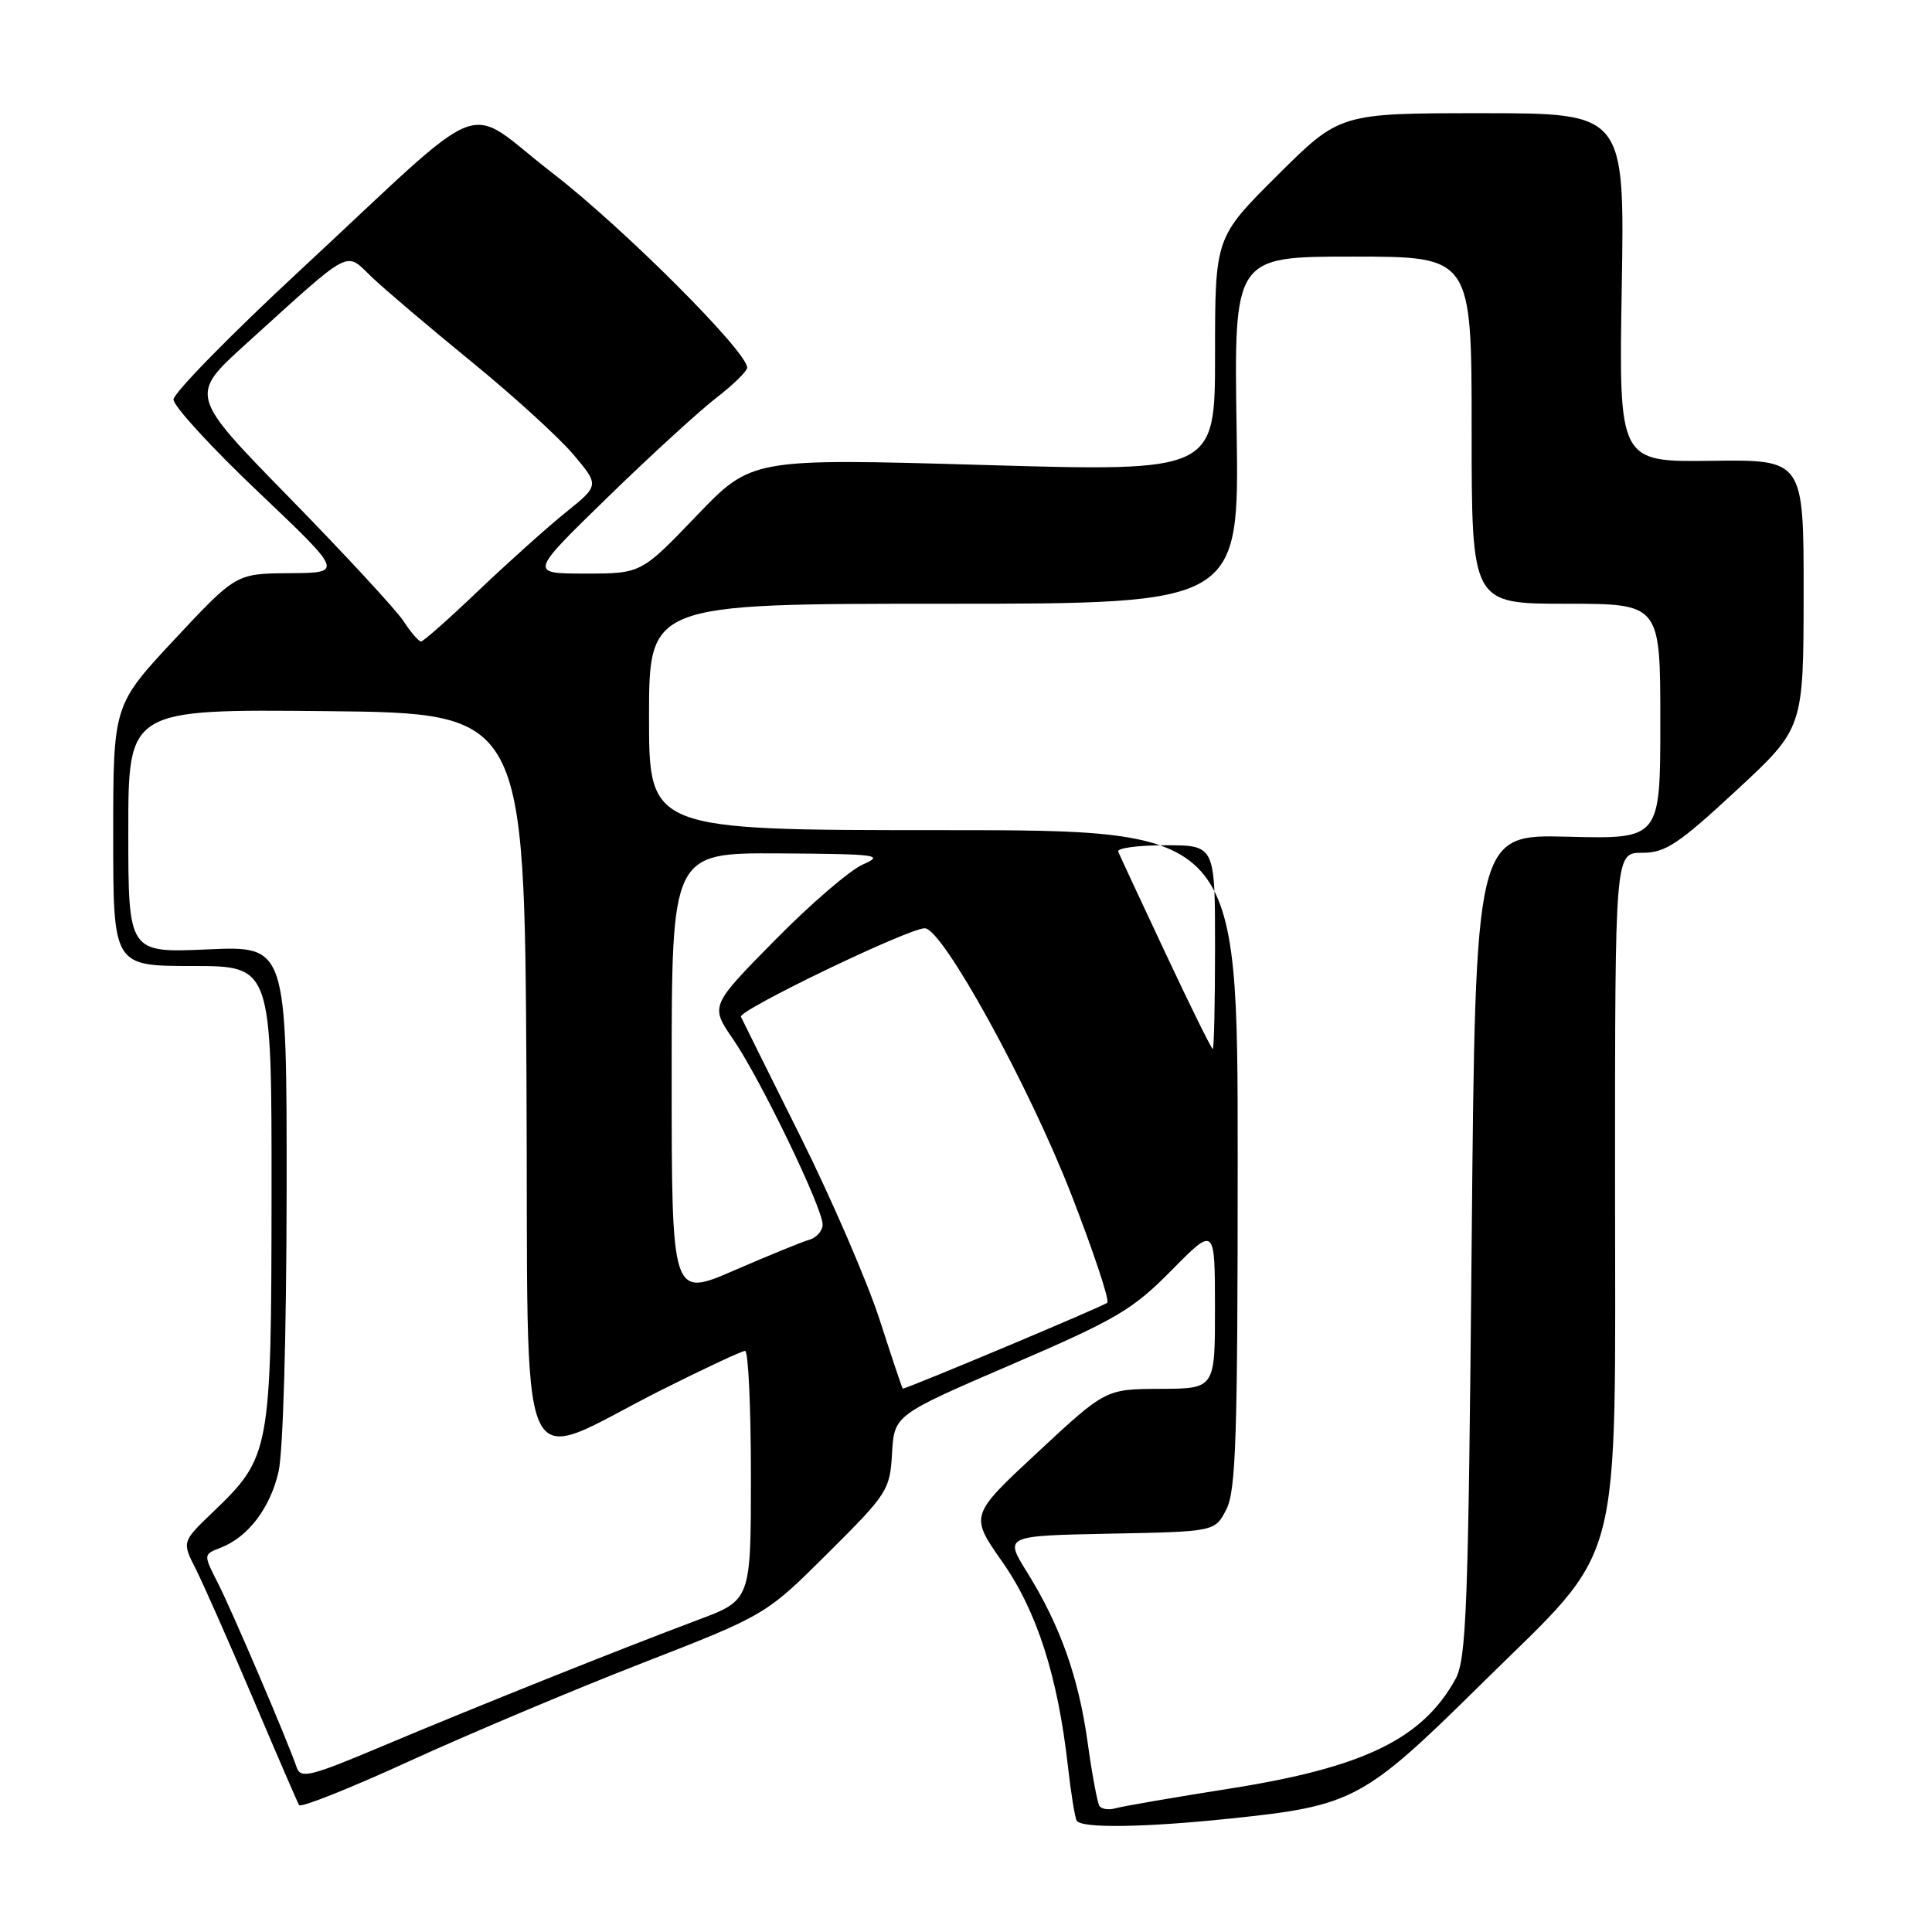 <?xml version="1.0" encoding="UTF-8" standalone="no"?>
<!DOCTYPE svg PUBLIC "-//W3C//DTD SVG 1.1//EN" "http://www.w3.org/Graphics/SVG/1.1/DTD/svg11.dtd" >
<svg xmlns="http://www.w3.org/2000/svg" xmlns:xlink="http://www.w3.org/1999/xlink" version="1.1" viewBox="0 0 256 256">
 <g >
 <path fill="currentColor"
d=" M 163.00 240.97 C 179.32 239.27 180.66 238.55 196.26 223.16 C 215.40 204.26 214.00 209.57 214.00 155.96 C 214.00 113.00 214.00 113.00 217.58 113.00 C 220.67 113.00 222.36 111.89 230.06 104.75 C 238.97 96.50 238.97 96.50 238.99 78.70 C 239.00 60.90 239.00 60.90 226.75 61.06 C 214.50 61.22 214.50 61.22 214.89 38.11 C 215.28 15.00 215.28 15.00 196.41 15.00 C 177.54 15.00 177.54 15.00 169.27 23.23 C 161.00 31.46 161.00 31.46 161.00 46.98 C 161.00 62.50 161.00 62.50 130.30 61.61 C 99.60 60.73 99.60 60.73 92.28 68.36 C 84.96 76.00 84.96 76.00 77.54 76.00 C 70.13 76.00 70.13 76.00 80.49 65.92 C 86.19 60.37 92.69 54.43 94.93 52.70 C 97.17 50.98 99.00 49.18 99.00 48.71 C 99.00 46.58 82.53 30.12 73.18 22.91 C 61.11 13.61 65.53 11.90 39.75 35.83 C 30.54 44.38 22.99 52.08 22.99 52.94 C 22.98 53.80 28.04 59.32 34.24 65.20 C 45.50 75.90 45.50 75.90 38.39 75.95 C 31.28 76.00 31.28 76.00 23.14 84.71 C 15.00 93.43 15.00 93.43 15.00 110.71 C 15.00 128.00 15.00 128.00 25.50 128.00 C 36.00 128.00 36.00 128.00 35.98 158.25 C 35.95 192.43 35.84 193.05 28.17 200.40 C 24.11 204.30 24.11 204.30 25.94 207.90 C 26.94 209.88 30.34 217.57 33.50 225.00 C 36.65 232.43 39.41 238.81 39.63 239.19 C 39.86 239.56 46.44 236.94 54.27 233.35 C 62.10 229.77 75.92 223.94 84.99 220.41 C 101.47 213.99 101.47 213.99 109.69 205.81 C 117.61 197.93 117.92 197.45 118.20 192.57 C 118.50 187.50 118.50 187.50 134.00 180.82 C 147.95 174.81 150.07 173.56 155.24 168.32 C 160.98 162.50 160.98 162.50 160.99 173.25 C 161.00 184.00 161.00 184.00 153.75 184.03 C 146.50 184.06 146.50 184.06 137.50 192.43 C 128.50 200.80 128.50 200.80 132.79 206.92 C 137.38 213.45 140.16 222.08 141.50 234.00 C 141.90 237.57 142.43 240.84 142.67 241.25 C 143.28 242.28 151.61 242.16 163.00 240.97 Z  M 145.67 239.28 C 145.40 238.83 144.69 235.03 144.11 230.83 C 142.91 222.21 140.46 215.34 136.08 208.31 C 133.09 203.50 133.09 203.50 147.03 203.22 C 160.98 202.95 160.98 202.95 162.49 200.02 C 163.77 197.55 164.00 190.45 164.00 153.55 C 164.00 110.00 164.00 110.00 125.00 110.00 C 86.00 110.00 86.00 110.00 86.00 95.00 C 86.00 80.00 86.00 80.00 125.11 80.00 C 164.21 80.00 164.21 80.00 163.86 57.00 C 163.50 34.00 163.50 34.00 179.25 34.00 C 195.00 34.00 195.00 34.00 195.00 57.00 C 195.00 80.00 195.00 80.00 207.50 80.00 C 220.00 80.00 220.00 80.00 220.00 95.59 C 220.00 111.18 220.00 111.18 207.75 110.87 C 195.50 110.55 195.50 110.55 195.00 165.02 C 194.56 213.23 194.31 219.85 192.85 222.50 C 188.48 230.42 180.69 234.20 162.99 236.99 C 155.57 238.16 148.75 239.34 147.83 239.60 C 146.92 239.87 145.94 239.72 145.67 239.28 Z  M 39.32 234.21 C 38.15 230.76 30.73 213.39 28.86 209.74 C 26.94 205.97 26.94 205.97 29.22 205.09 C 32.87 203.68 35.80 199.84 36.91 195.00 C 37.51 192.40 37.96 176.75 37.98 157.91 C 38.00 125.33 38.00 125.33 27.50 125.80 C 17.00 126.26 17.00 126.26 17.00 110.11 C 17.00 93.97 17.00 93.97 43.25 94.23 C 69.50 94.50 69.50 94.50 69.76 143.20 C 70.06 198.94 67.92 194.08 87.75 184.13 C 93.37 181.31 98.31 179.00 98.73 179.00 C 99.15 179.00 99.50 186.43 99.50 195.51 C 99.50 212.02 99.50 212.02 92.50 214.64 C 82.07 218.55 62.91 226.22 50.70 231.36 C 41.16 235.39 39.84 235.72 39.32 234.21 Z  M 116.56 174.88 C 114.94 169.87 110.23 158.96 106.08 150.63 C 101.93 142.31 98.37 135.15 98.18 134.73 C 97.78 133.88 120.37 123.00 122.54 123.00 C 124.88 123.00 136.31 143.77 141.95 158.27 C 144.89 165.84 147.04 172.29 146.72 172.62 C 146.27 173.06 120.19 184.01 119.62 184.00 C 119.55 184.00 118.18 179.89 116.56 174.88 Z  M 89.00 142.46 C 89.00 113.00 89.00 113.00 103.25 113.08 C 116.27 113.16 117.23 113.28 114.35 114.54 C 112.61 115.30 107.35 119.83 102.65 124.61 C 94.10 133.29 94.10 133.29 97.15 137.72 C 100.72 142.90 109.00 160.05 109.00 162.25 C 109.00 163.08 108.21 163.99 107.25 164.27 C 106.29 164.54 101.79 166.38 97.25 168.35 C 89.00 171.92 89.00 171.92 89.00 142.46 Z  M 154.45 126.34 C 151.18 119.38 148.35 113.31 148.17 112.84 C 147.98 112.38 150.80 112.00 154.42 112.00 C 161.00 112.00 161.00 112.00 161.00 125.50 C 161.00 132.93 160.86 139.00 160.70 139.00 C 160.53 139.00 157.72 133.31 154.45 126.34 Z  M 53.46 82.29 C 52.48 80.80 45.69 73.46 38.38 65.98 C 25.08 52.39 25.08 52.39 32.54 45.62 C 46.94 32.59 45.65 33.27 49.31 36.76 C 51.06 38.42 57.00 43.46 62.50 47.95 C 68.00 52.44 74.06 57.96 75.96 60.21 C 79.42 64.31 79.42 64.31 74.96 67.90 C 72.51 69.87 67.32 74.53 63.42 78.24 C 59.53 81.96 56.10 85.00 55.79 85.00 C 55.48 85.00 54.43 83.78 53.46 82.29 Z "/>
</g>
</svg>